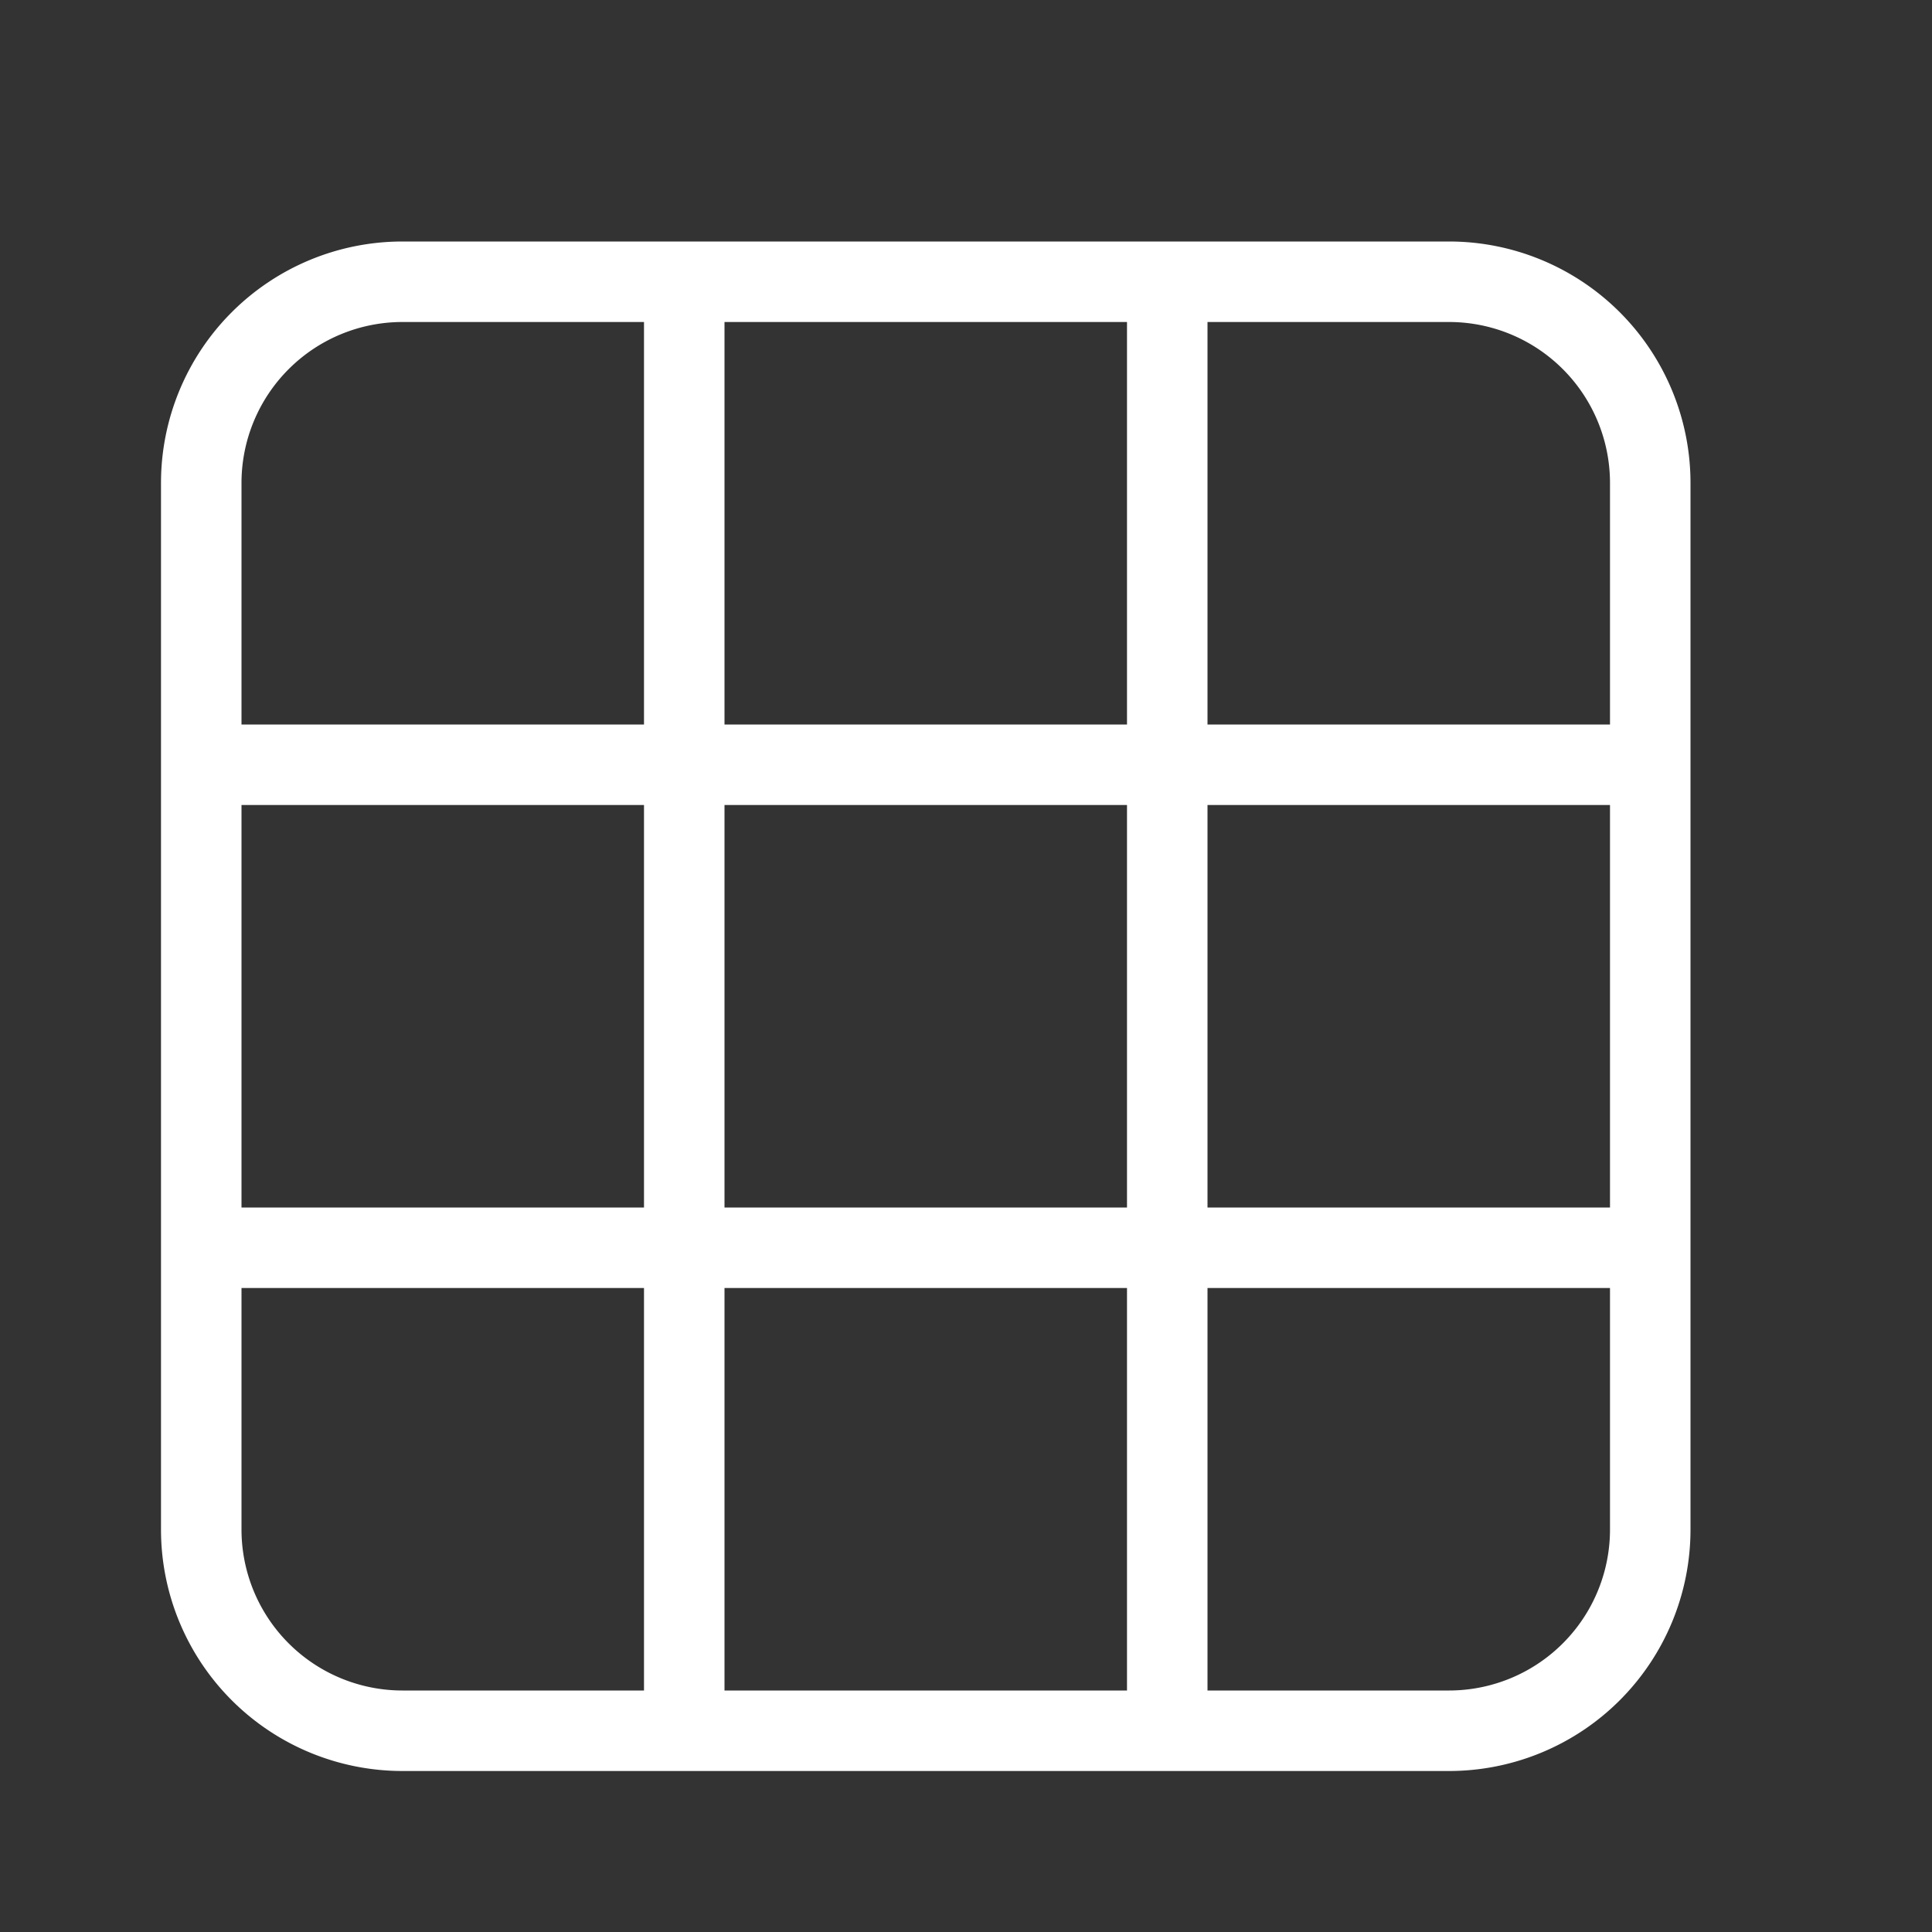 <svg xmlns="http://www.w3.org/2000/svg" width="24" height="24" viewBox="0 0 24 24"><rect x="0" y="0" width="24" height="24" fill="#333333" stroke="none"/><path fill="#fff" d="M5 3h13a3 3 0 0 1 3 3v13a3 3 0 0 1-3 3H5a3 3 0 0 1-3-3V6a3 3 0 0 1 3-3m0 1a2 2 0 0 0-2 2v3h5V4zM3 19a2 2 0 0 0 2 2h3v-5H3zm5-9H3v5h5zm10 11a2 2 0 0 0 2-2v-3h-5v5zm2-11h-5v5h5zm0-4a2 2 0 0 0-2-2h-3v5h5zM9 4v5h5V4zm0 17h5v-5H9zm5-11H9v5h5z"/></svg>